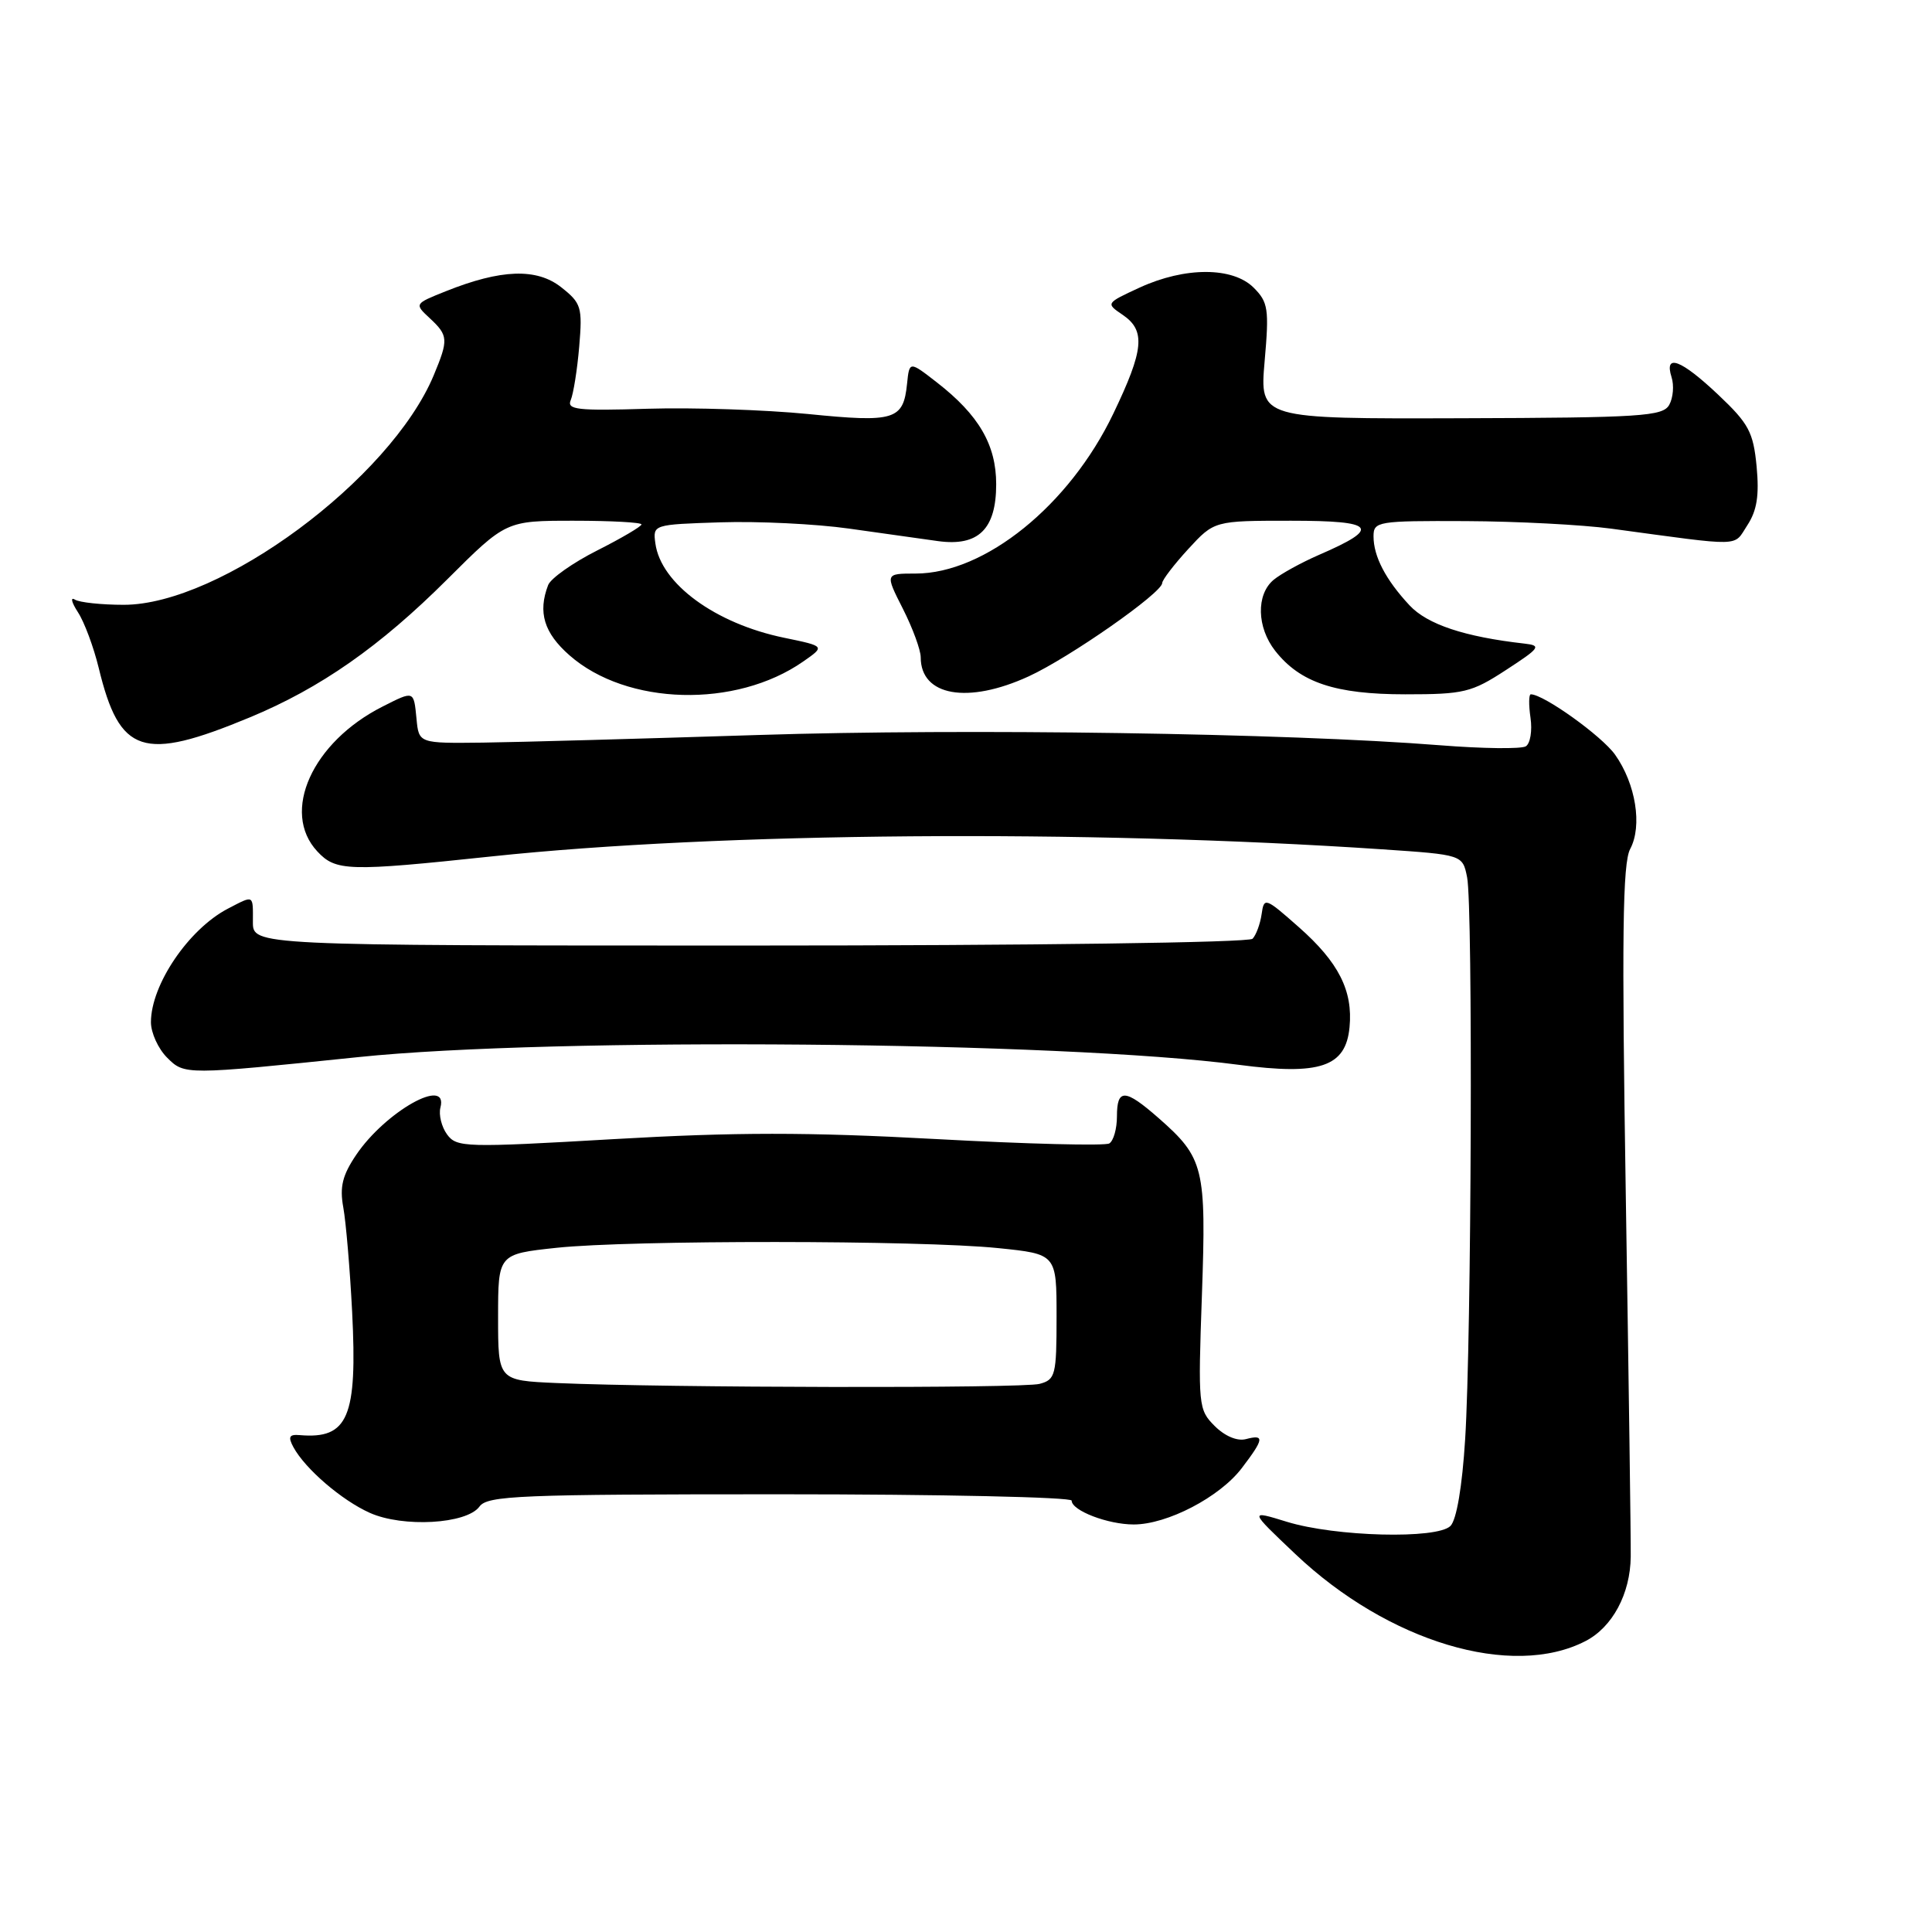 <?xml version="1.0" encoding="UTF-8" standalone="no"?>
<!DOCTYPE svg PUBLIC "-//W3C//DTD SVG 1.1//EN" "http://www.w3.org/Graphics/SVG/1.1/DTD/svg11.dtd" >
<svg xmlns="http://www.w3.org/2000/svg" xmlns:xlink="http://www.w3.org/1999/xlink" version="1.1" viewBox="0 0 256 256">
 <g >
 <path fill="currentColor"
d=" M 210.09 217.45 C 213.66 215.61 216.03 211.18 216.08 206.26 C 216.11 204.19 215.81 182.78 215.43 158.68 C 214.88 124.06 215.00 114.37 216.01 112.49 C 217.64 109.43 216.75 103.86 214.00 99.99 C 212.23 97.51 204.54 92.00 202.84 92.00 C 202.57 92.00 202.55 93.40 202.80 95.11 C 203.05 96.82 202.77 98.52 202.18 98.89 C 201.58 99.26 196.46 99.20 190.80 98.75 C 170.46 97.14 127.99 96.51 100.50 97.39 C 85.10 97.88 68.67 98.34 64.00 98.40 C 55.50 98.50 55.50 98.50 55.19 95.25 C 54.82 91.48 54.89 91.50 50.70 93.62 C 41.37 98.33 37.19 107.60 42.04 112.81 C 44.50 115.45 46.10 115.50 65.14 113.48 C 95.30 110.28 143.68 109.89 183.15 112.54 C 193.80 113.26 193.80 113.26 194.40 116.25 C 195.18 120.14 194.98 177.45 194.14 190.70 C 193.75 196.99 193.00 201.40 192.19 202.20 C 190.41 203.97 176.95 203.63 170.50 201.64 C 165.50 200.10 165.50 200.10 171.64 205.92 C 183.93 217.57 200.34 222.49 210.09 217.45 Z  M 63.53 199.63 C 64.59 198.17 68.79 198.00 103.36 198.00 C 124.61 198.00 142.00 198.38 142.00 198.84 C 142.00 200.16 146.79 202.00 150.23 202.00 C 154.66 202.00 161.61 198.38 164.53 194.55 C 167.50 190.66 167.59 190.03 165.09 190.69 C 163.94 190.99 162.30 190.30 160.95 188.95 C 158.79 186.79 158.74 186.27 159.26 171.61 C 159.85 154.72 159.54 153.44 153.52 148.15 C 149.06 144.24 148.00 144.20 148.00 147.94 C 148.00 149.56 147.55 151.16 146.99 151.51 C 146.44 151.85 136.10 151.59 124.02 150.93 C 106.95 150.00 97.43 150.01 81.32 150.94 C 61.64 152.08 60.51 152.05 59.24 150.32 C 58.51 149.32 58.11 147.71 58.36 146.75 C 59.44 142.58 51.08 147.28 47.20 153.02 C 45.37 155.73 44.99 157.27 45.49 160.00 C 45.84 161.93 46.37 168.14 46.66 173.82 C 47.37 187.79 46.13 190.71 39.72 190.16 C 38.32 190.04 38.14 190.38 38.88 191.76 C 40.44 194.63 45.27 198.79 49.00 200.46 C 53.40 202.43 61.83 201.95 63.53 199.63 Z  M 47.50 140.07 C 73.17 137.40 140.80 138.00 164.12 141.09 C 174.91 142.52 178.32 141.37 178.82 136.12 C 179.29 131.28 177.37 127.50 172.11 122.86 C 167.64 118.91 167.49 118.86 167.17 121.14 C 166.98 122.44 166.44 123.90 165.97 124.39 C 165.48 124.90 136.63 125.29 99.31 125.29 C 33.50 125.29 33.50 125.29 33.51 122.15 C 33.52 118.50 33.69 118.59 30.20 120.40 C 25.00 123.11 20.00 130.48 20.00 135.45 C 20.00 136.85 20.96 138.96 22.14 140.14 C 24.45 142.45 24.49 142.45 47.50 140.07 Z  M 33.07 95.07 C 42.46 91.18 50.35 85.66 59.27 76.76 C 67.05 69.00 67.05 69.00 76.02 69.00 C 80.96 69.00 85.00 69.22 85.00 69.49 C 85.00 69.75 82.36 71.31 79.13 72.94 C 75.90 74.57 72.97 76.64 72.63 77.53 C 71.25 81.13 72.08 83.87 75.47 86.84 C 83.05 93.50 97.50 93.88 106.42 87.66 C 109.34 85.63 109.34 85.63 103.92 84.51 C 94.78 82.63 87.56 77.34 86.84 72.00 C 86.50 69.51 86.54 69.50 95.49 69.21 C 100.44 69.05 108.09 69.42 112.49 70.04 C 116.90 70.67 122.21 71.41 124.30 71.70 C 129.64 72.43 132.00 70.12 132.00 64.16 C 132.00 58.94 129.70 54.99 124.14 50.67 C 120.50 47.84 120.50 47.84 120.19 50.85 C 119.70 55.66 118.54 56.01 107.08 54.86 C 101.40 54.30 91.85 53.98 85.86 54.16 C 76.48 54.45 75.07 54.29 75.63 53.00 C 75.98 52.17 76.49 48.98 76.75 45.91 C 77.19 40.69 77.03 40.17 74.36 38.06 C 71.11 35.50 66.39 35.66 59.05 38.60 C 54.90 40.26 54.90 40.26 56.95 42.17 C 59.41 44.46 59.44 45.00 57.47 49.73 C 51.72 63.48 29.22 80.14 16.40 80.14 C 13.45 80.14 10.53 79.83 9.92 79.45 C 9.30 79.07 9.48 79.82 10.33 81.13 C 11.18 82.43 12.41 85.75 13.08 88.50 C 15.85 99.94 18.90 100.95 33.07 95.07 Z  M 136.31 89.62 C 141.73 87.13 154.00 78.55 154.00 77.25 C 154.01 76.84 155.56 74.81 157.45 72.75 C 160.90 69.00 160.90 69.00 171.07 69.00 C 182.30 69.00 183.06 69.94 174.76 73.53 C 172.42 74.55 169.71 76.04 168.75 76.84 C 166.43 78.79 166.53 83.13 168.97 86.24 C 172.28 90.45 176.93 92.00 186.21 92.00 C 193.98 92.00 194.98 91.76 199.55 88.78 C 204.07 85.84 204.28 85.54 202.00 85.28 C 194.05 84.38 189.13 82.74 186.77 80.21 C 183.61 76.82 182.00 73.73 182.00 71.07 C 182.00 69.09 182.52 69.00 194.25 69.05 C 200.99 69.08 209.65 69.53 213.50 70.05 C 231.24 72.45 229.63 72.49 231.53 69.60 C 232.81 67.64 233.12 65.65 232.76 61.80 C 232.32 57.25 231.72 56.13 227.69 52.32 C 222.74 47.64 220.48 46.79 221.49 49.98 C 221.84 51.07 221.70 52.72 221.18 53.65 C 220.33 55.16 217.50 55.35 193.57 55.42 C 166.91 55.50 166.91 55.50 167.57 47.87 C 168.18 40.94 168.04 40.04 166.12 38.12 C 163.35 35.35 157.02 35.34 151.00 38.11 C 146.52 40.18 146.51 40.19 148.75 41.71 C 151.83 43.80 151.59 46.33 147.51 54.83 C 141.70 66.95 130.51 76.00 121.32 76.00 C 117.27 76.00 117.27 76.00 119.64 80.67 C 120.94 83.24 122.00 86.13 122.00 87.10 C 122.00 92.23 128.23 93.33 136.31 89.62 Z  M 73.75 183.26 C 66.00 182.92 66.00 182.92 66.00 174.54 C 66.00 166.17 66.00 166.17 73.75 165.34 C 83.48 164.30 121.93 164.32 132.25 165.38 C 140.00 166.17 140.00 166.17 140.00 174.47 C 140.00 182.23 139.85 182.81 137.75 183.37 C 135.49 183.98 88.21 183.89 73.75 183.26 Z "/>
</g>
</svg>
